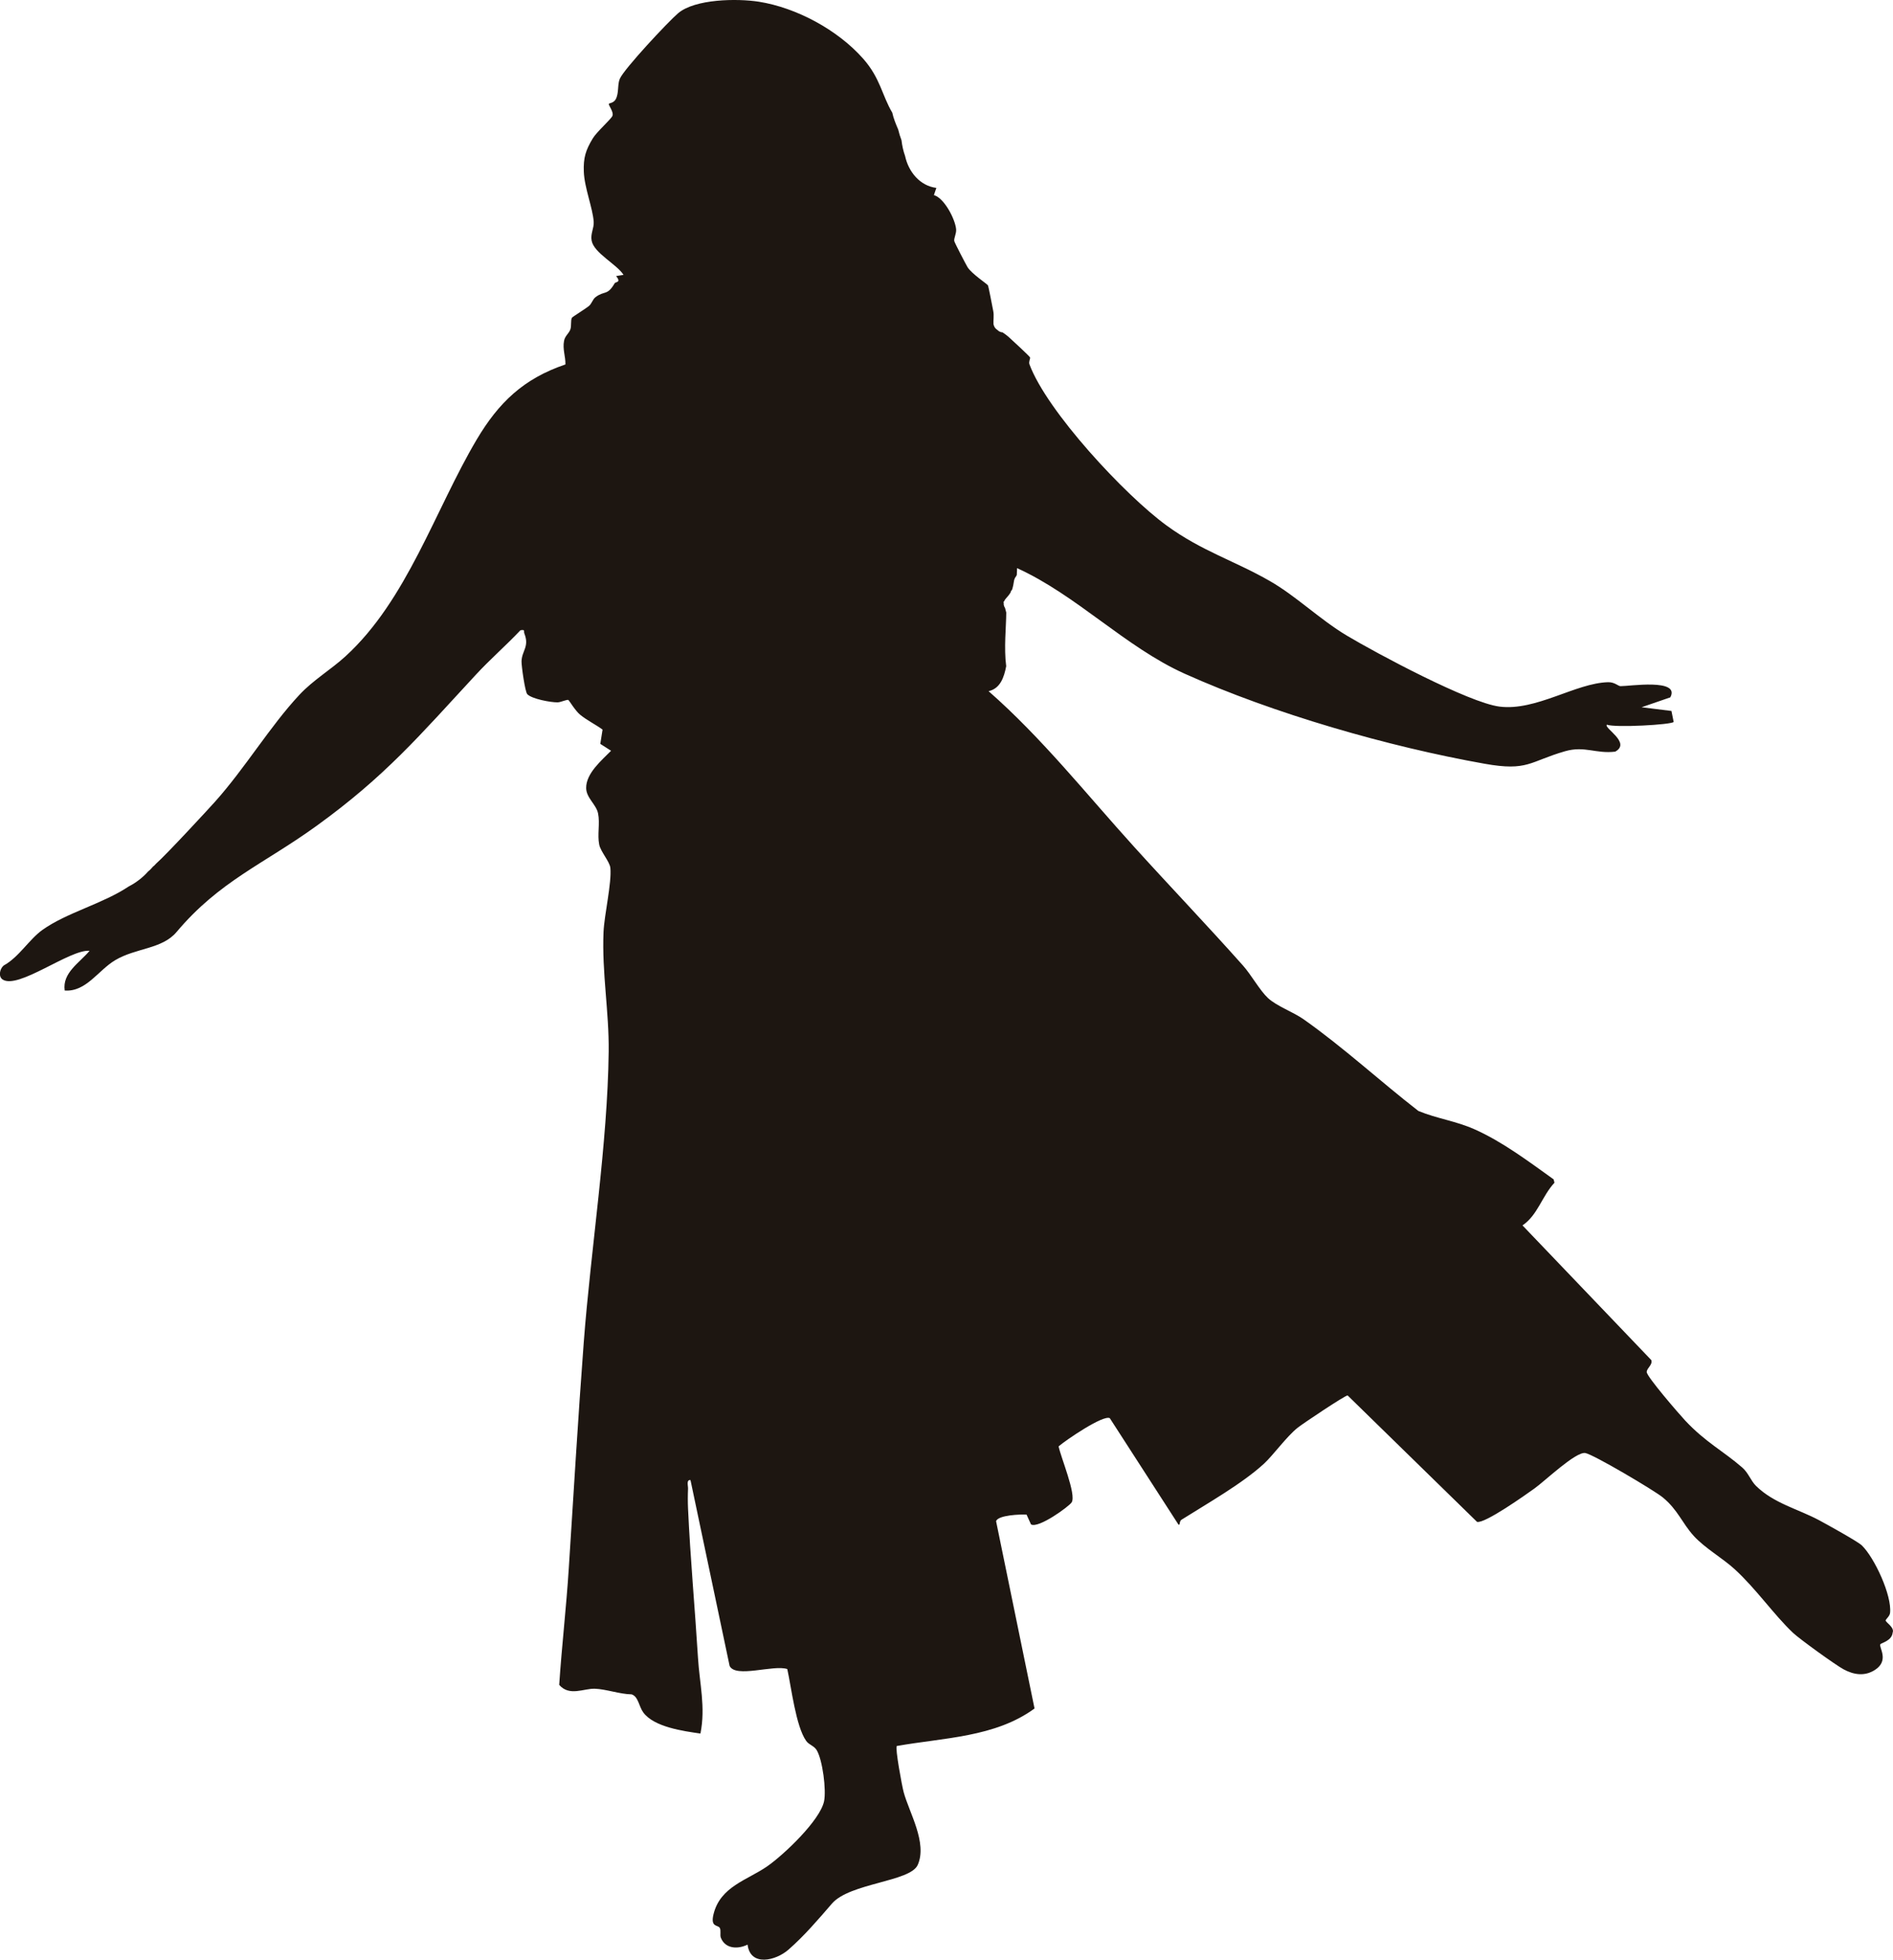 <?xml version="1.0" encoding="UTF-8"?>
<svg id="Layer_2" data-name="Layer 2" xmlns="http://www.w3.org/2000/svg" viewBox="0 0 316.05 327">
  <defs>
    <style>
      .cls-1 {
        fill: #1d1611;
      }
    </style>
  </defs>
  <g id="Layer_1-2" data-name="Layer 1">
    <path class="cls-1" d="M314.83,270.39c0-.22.67-.68.73-1.26.32-2.92-2.59-9.18-4.7-11.25-.66-.65-5.93-3.56-7.18-4.23-3.5-1.86-7.52-2.8-10.48-5.69-.9-.88-1.28-2.18-2.31-3.08-3.28-2.84-6.12-4.2-9.55-7.86-.98-1.05-6.45-7.36-6.41-8.09.03-.68,1.01-1.17.77-1.98l-21.51-22.48c2.54-1.71,3.26-4.89,5.34-7.12l-.14-.56c-4.12-2.95-8.57-6.3-13.22-8.36-3.16-1.4-6.25-1.77-9.37-3.06-6.43-4.99-12.47-10.58-19.14-15.28-1.76-1.24-4.49-2.19-5.97-3.56-1.35-1.26-2.79-3.87-4.14-5.39-5.98-6.72-12.22-13.23-18.25-19.89-7.94-8.76-15.33-18.1-24.25-25.92,1.94-.44,2.58-2.28,2.94-4.17-.4-3.07,0-6.54.01-8.95l-.2-.76c-.17-.25-.26-.55-.22-.85l-.05-.2.1-.02c.05-.17.15-.34.3-.5.32-.34.6-.69.82-1.07l.03-.28.08.08c.06-.11.11-.23.16-.35.11-.41.21-.83.26-1.25.04-.32.17-.62.36-.84.03-.08.08-.16.12-.23l.05-1.14c9.95,4.52,18.09,13.17,27.99,17.62,14.86,6.67,34.06,12.18,50.07,15.02,7.24,1.29,7.47-.37,13.43-2.09,3.28-.94,5.13.46,8.37.07,2.72-1.49-1.97-3.96-1.39-4.5,1.35.53,10.84.01,11.15-.46l-.37-1.83-4.98-.62,4.79-1.65c1.72-3.21-6.94-1.84-8.32-1.87-.38,0-.97-.68-2.05-.66-5.43.13-12.03,4.85-18.16,4.07-5.12-.65-20.46-8.85-25.47-11.84-4.56-2.73-8.46-6.59-12.86-9.11-5.92-3.4-11.35-4.97-17.26-9.28-6.93-5.05-19.97-19.05-22.88-26.89-.16-.43.19-.97.1-1.15-.11-.22-3.01-2.91-3.53-3.37-.44-.39-.79-.62-1.07-.81-.09,0-.18-.02-.27-.04-.1-.04-.2-.09-.3-.13-.13-.1-.27-.2-.39-.31,0,0,0,0,0,0-.24-.16-.4-.42-.49-.69-.02-.05-.03-.1-.03-.16l-.02.04c-.05-.73.11-1.53-.04-2.25-.15-.75-.78-4.11-.89-4.3-.13-.23-2.72-1.94-3.4-3.03-.27-.43-2.18-4.12-2.22-4.36-.09-.48.38-1.24.31-1.98-.16-1.68-1.97-5.19-3.71-5.69l.41-1.2c-2.76-.34-4.66-2.71-5.22-5.32-.31-.85-.5-1.78-.6-2.63-.22-.58-.41-1.18-.55-1.79-.4-.93-.78-1.84-.99-2.81-1.73-2.92-1.98-5.74-4.86-9.01-4.25-4.81-11.15-8.52-17.44-9.51-3.6-.56-10.64-.47-13.46,1.93-1.68,1.43-8.97,9.23-9.72,10.91-.44.99-.12,2.41-.7,3.45-.34.61-1.05.63-1.13.74-.15.21.87,1.37.58,2.04-.25.56-2.6,2.63-3.28,3.75-1.18,1.96-1.58,3.22-1.49,5.55.1,2.68,1.5,6.08,1.65,8.35.07,1.11-.57,1.98-.34,3.17.4,2.07,4.22,3.94,5.32,5.69l-1.23.2c.9,1.14-.08.91-.26,1.22-1.22,2.11-1.7,1.17-3.18,2.3-.5.38-.62,1.07-1.11,1.48-.5.42-2.74,1.8-2.83,1.95-.26.46-.04,1.35-.28,1.99-.25.66-.89,1.05-1.04,1.87-.27,1.4.26,2.61.23,3.94-6.99,2.37-11.14,6.34-14.83,12.56-6.94,11.71-11.61,26.76-21.9,36.15-2.47,2.25-5.36,3.93-7.68,6.41-4.9,5.24-9.02,12.17-14.09,17.84-1.11,1.24-8.15,8.86-9.85,10.34-.1.12-.2.23-.32.34-.05.05-.11.09-.17.13-.25.3-.52.59-.83.83-.91,1.03-2.02,1.87-3.25,2.51-4.35,2.9-10.31,4.34-14.38,7.23-2.23,1.58-3.94,4.56-6.48,5.95-.65.52-.94,1.82-.2,2.33,2.57,1.75,11.27-5.08,14.53-4.78-1.64,1.99-4.58,3.65-4.15,6.63,3.58.25,5.56-3.35,8.42-5.06,3.47-2.07,7.82-1.83,10.24-4.69,7.18-8.53,14.52-11.32,23.35-17.7,11.54-8.33,17.22-15.08,26.61-25.22,2.38-2.58,5.06-4.9,7.47-7.45.87-.14.49.13.66.56.86,2.19-.43,2.86-.48,4.63-.02.76.59,5.09.96,5.48.76.79,3.87,1.37,5.05,1.36.57,0,1.61-.54,1.83-.38.13.09,1.13,1.78,1.94,2.44,1.14.94,2.55,1.61,3.75,2.49l-.38,2.38,1.8,1.15c-1.56,1.59-4.19,3.76-4.16,6.23.02,1.64,1.69,2.73,1.99,4.23.34,1.67-.15,3.53.19,5.2.24,1.19,1.75,2.83,1.86,3.88.25,2.49-1.01,7.8-1.14,10.71-.29,6.74.94,13.35.86,19.94-.18,15.45-2.97,32.86-4.16,48.5-.95,12.55-1.69,25.13-2.5,37.72-.41,6.48-1.17,12.98-1.6,19.46,1.7,1.96,4.1.58,5.94.64,1.87.06,4.19.91,6.15.94,1.14.38,1.2,2,1.95,3.02,1.8,2.45,6.7,3.11,9.54,3.52.89-4.4-.15-8.36-.41-12.65-.51-8.28-1.28-16.61-1.66-24.88-.05-1.09-.05-2.23,0-3.32.02-.5-.32-1.54.41-1.44l6.53,31c.98,2.09,7.38-.25,9.63.53.67,3.02,1.43,9.56,3.15,11.98.5.7,1.31.8,1.76,1.55.99,1.65,1.62,6.65,1.23,8.53-.67,3.2-6.73,8.93-9.47,10.84-3.31,2.31-7.86,3.36-8.99,8.02-.54,2.21.73,1.74,1.04,2.26.26.44,0,1.18.19,1.66.74,1.86,2.83,1.94,4.46,1.14.46,3.72,4.71,2.7,6.84.83,2.66-2.33,4.96-5.03,7.25-7.68,2.97-3.43,13.04-3.63,14.31-6.43,1.66-3.69-1.42-8.75-2.34-12.16-.28-1.03-1.45-7.35-1.15-7.7,7.77-1.39,16.4-1.43,23-6.26l-6.42-31.25c.31-1.03,4.12-1.17,5.09-1.1l.74,1.63c1.22.74,6.38-3.01,6.79-3.68.81-1.31-1.83-7.54-2.18-9.34,1.17-1.02,7.48-5.32,8.55-4.7l11.47,17.77c.3.12.1-.58.5-.83,4.25-2.68,10.15-6.02,13.78-9.36,1.51-1.39,3.78-4.54,5.61-5.99.84-.67,7.84-5.36,8.34-5.39l21.61,21.1c1.29.33,8.16-4.55,9.61-5.59,1.71-1.22,6.85-6.14,8.45-5.9,1.32.2,11.51,6.23,12.94,7.4,2.54,2.08,3.23,4.29,5.18,6.43,1.9,2.08,4.8,3.69,6.86,5.58,3.58,3.28,6.5,7.55,9.72,10.6,1.08,1.02,7.12,5.38,8.43,6.08,1.7.92,3.53,1.21,5.25.1,2.45-1.58.61-3.79.89-4.27.13-.23,1.92-.56,2.06-1.95.35-.88-1.18-1.72-1.17-2.04Z"/>
  </g>
</svg>
